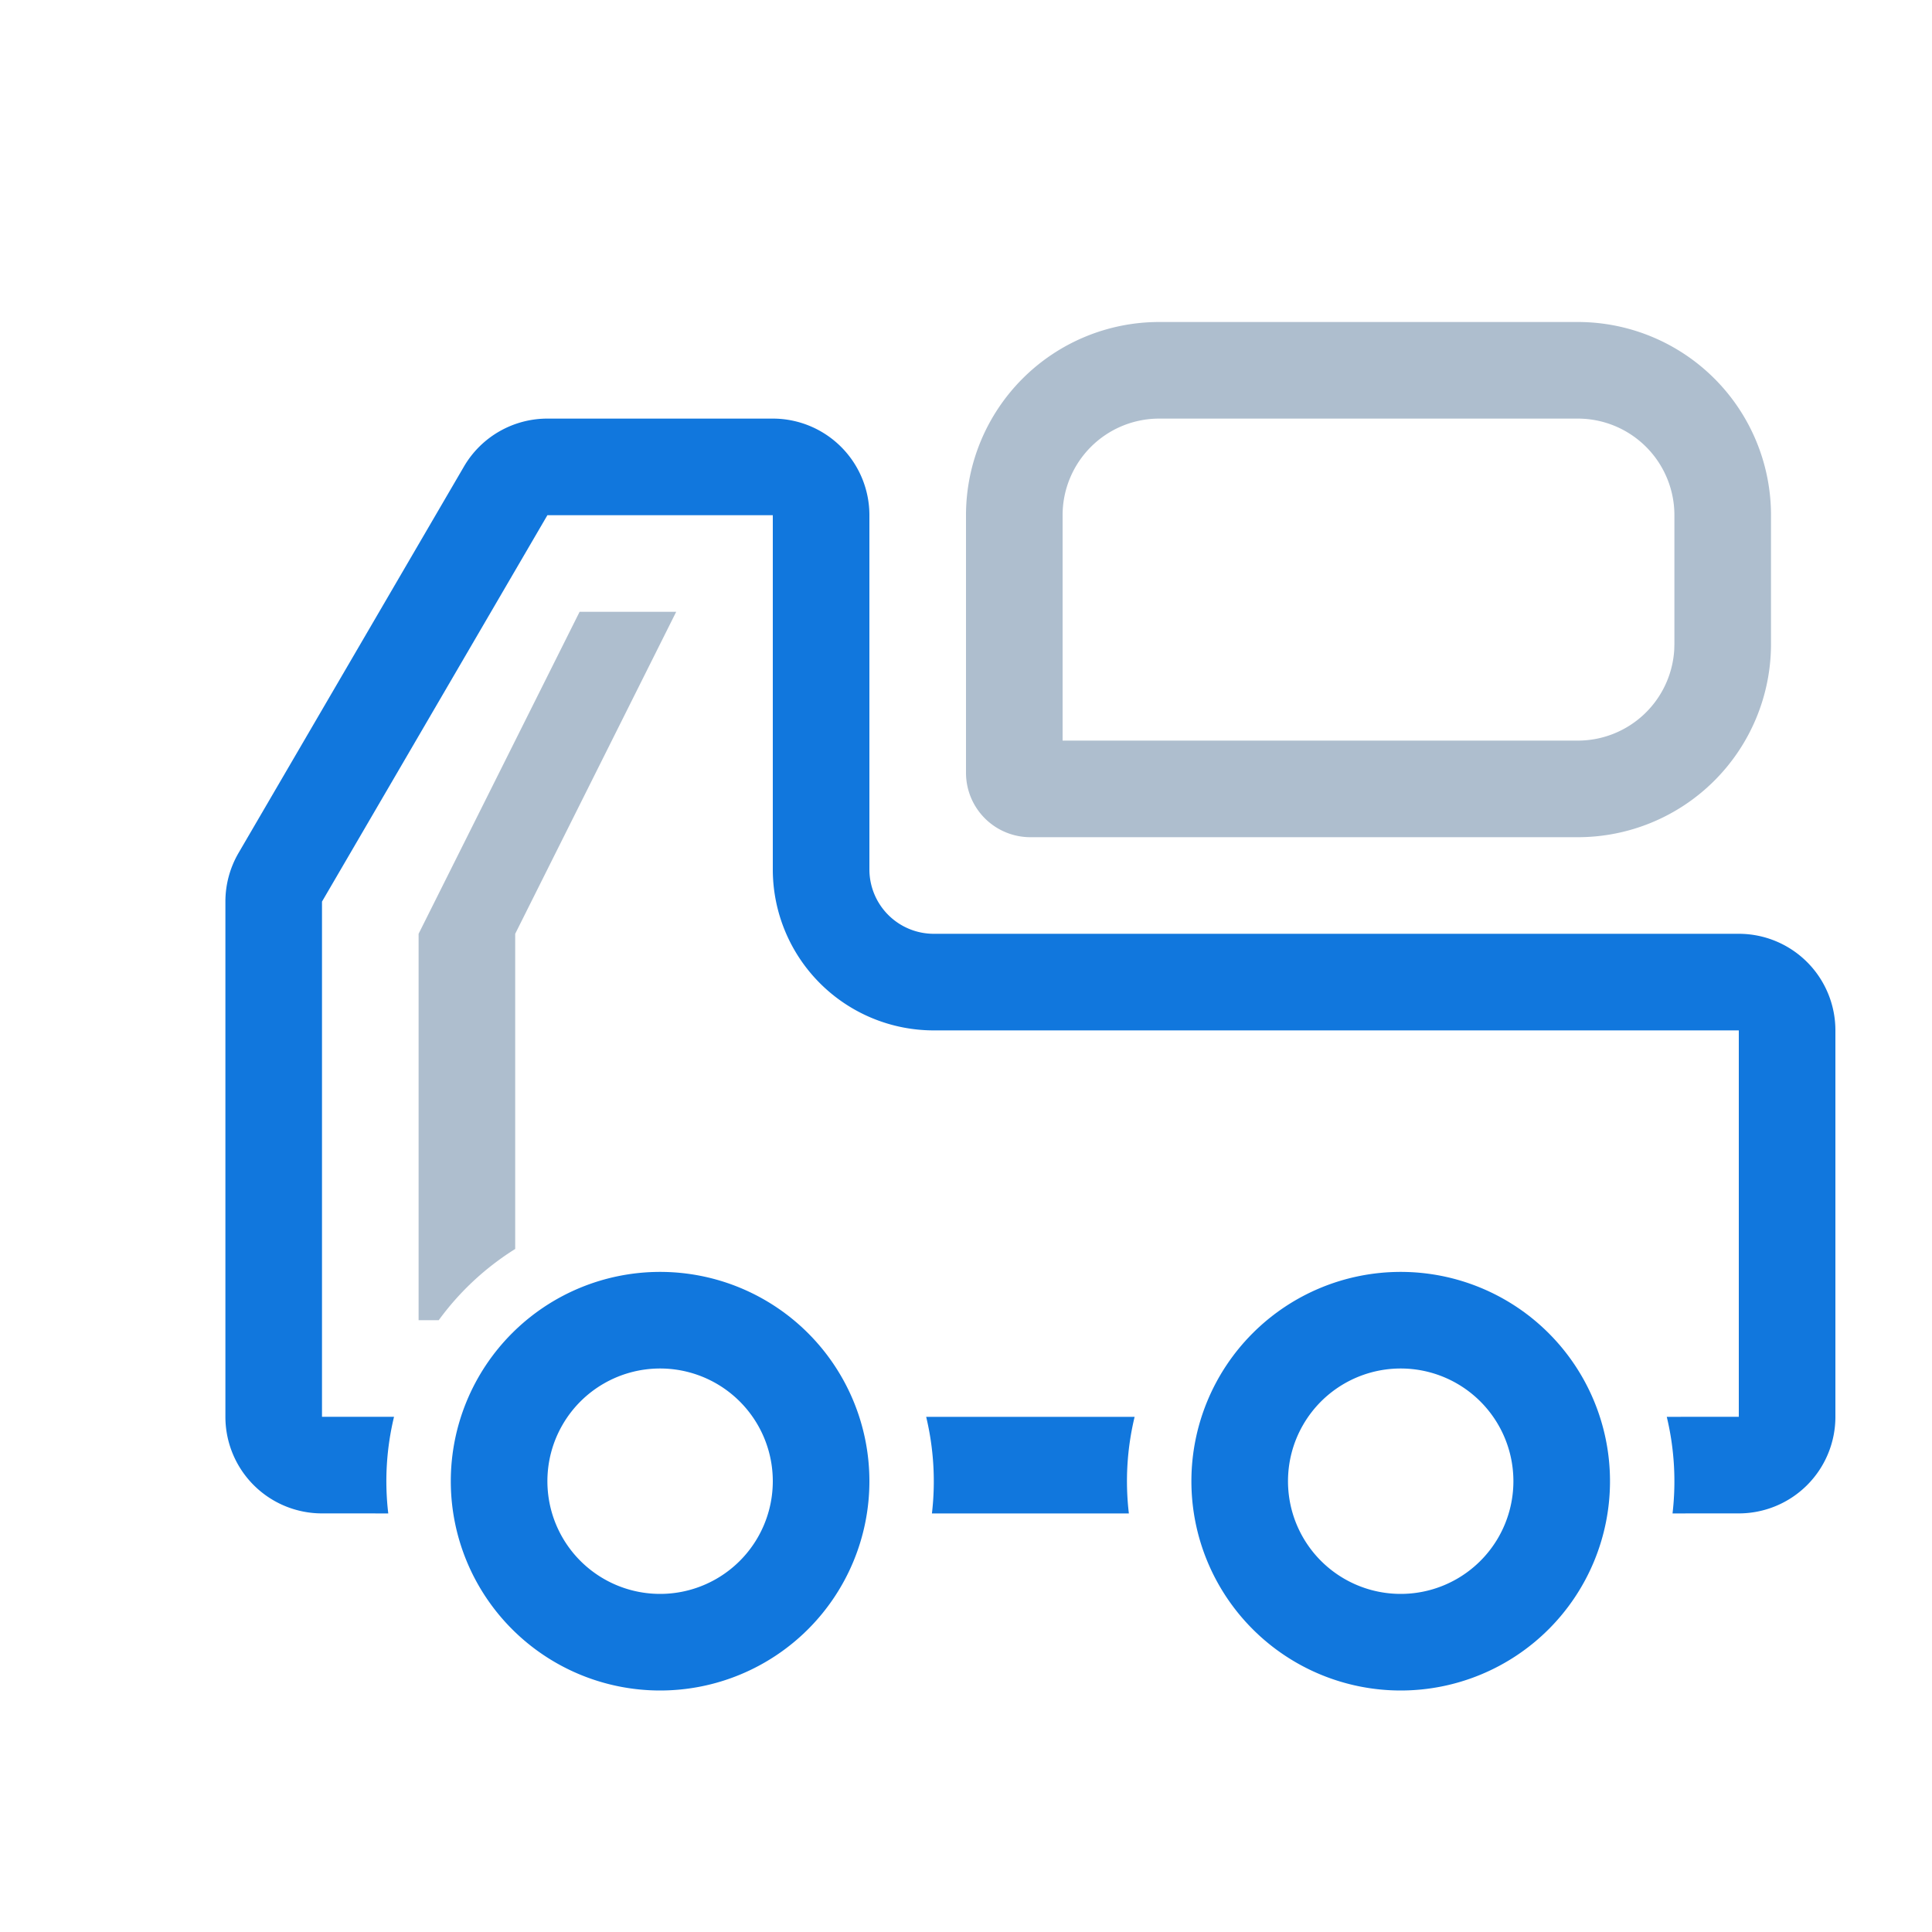 <?xml version="1.0" standalone="no"?><!DOCTYPE svg PUBLIC "-//W3C//DTD SVG 1.1//EN" "http://www.w3.org/Graphics/SVG/1.1/DTD/svg11.dtd"><svg t="1668069757717" class="icon" viewBox="0 0 1024 1024" version="1.1" xmlns="http://www.w3.org/2000/svg" p-id="3531" xmlns:xlink="http://www.w3.org/1999/xlink" width="128" height="128"><path d="M349.867 674.133a110.933 110.933 0 1 1 0 221.867 110.933 110.933 0 0 1 0-221.867z m392.533 0a110.933 110.933 0 1 1 0 221.867 110.933 110.933 0 0 1 0-221.867z m-392.533 51.2a59.733 59.733 0 1 0 0 119.467 59.733 59.733 0 0 0 0-119.467z m392.533 0a59.733 59.733 0 1 0 0 119.467 59.733 59.733 0 0 0 0-119.467zM601.378 750.933a145.442 145.442 0 0 0-3.055 51.217h-104.38a146.586 146.586 0 0 0-3.055-51.2h110.49zM409.6 221.867a51.2 51.2 0 0 1 51.2 51.2v187.733a34.133 34.133 0 0 0 34.133 34.133h426.667a51.2 51.2 0 0 1 51.2 51.2v204.8a51.2 51.2 0 0 1-51.2 51.2l-35.123 0.017a146.586 146.586 0 0 0-3.055-51.2L921.6 750.933V546.133H494.933a85.333 85.333 0 0 1-85.333-85.333V273.067h-119.467l-119.467 204.8v273.067h38.178a145.442 145.442 0 0 0-3.055 51.217L170.667 802.133a51.2 51.2 0 0 1-51.2-51.2V477.867a51.2 51.2 0 0 1 6.98-25.805l119.467-204.8A51.2 51.2 0 0 1 290.133 221.867h119.467z" fill="#1177DD" p-id="3532"></path><path d="M307.2 324.267h51.2l-85.333 170.667h-51.2zM273.067 494.933v167.049A145.852 145.852 0 0 0 232.533 699.733H221.867V494.933h51.2z" fill="#AEBECE" p-id="3533"></path><path d="M836.267 170.667a102.4 102.4 0 0 1 102.4 102.4v68.267a102.4 102.4 0 0 1-102.4 102.4H546.133a34.133 34.133 0 0 1-34.133-34.133v-136.533a102.4 102.4 0 0 1 102.4-102.4h221.867z m0 51.2H614.4a51.2 51.2 0 0 0-51.2 51.2v119.467h273.067a51.2 51.2 0 0 0 51.115-48.196L887.467 341.333v-68.267a51.2 51.2 0 0 0-51.2-51.2z" fill="#AEBECE" p-id="3534"></path></svg>
